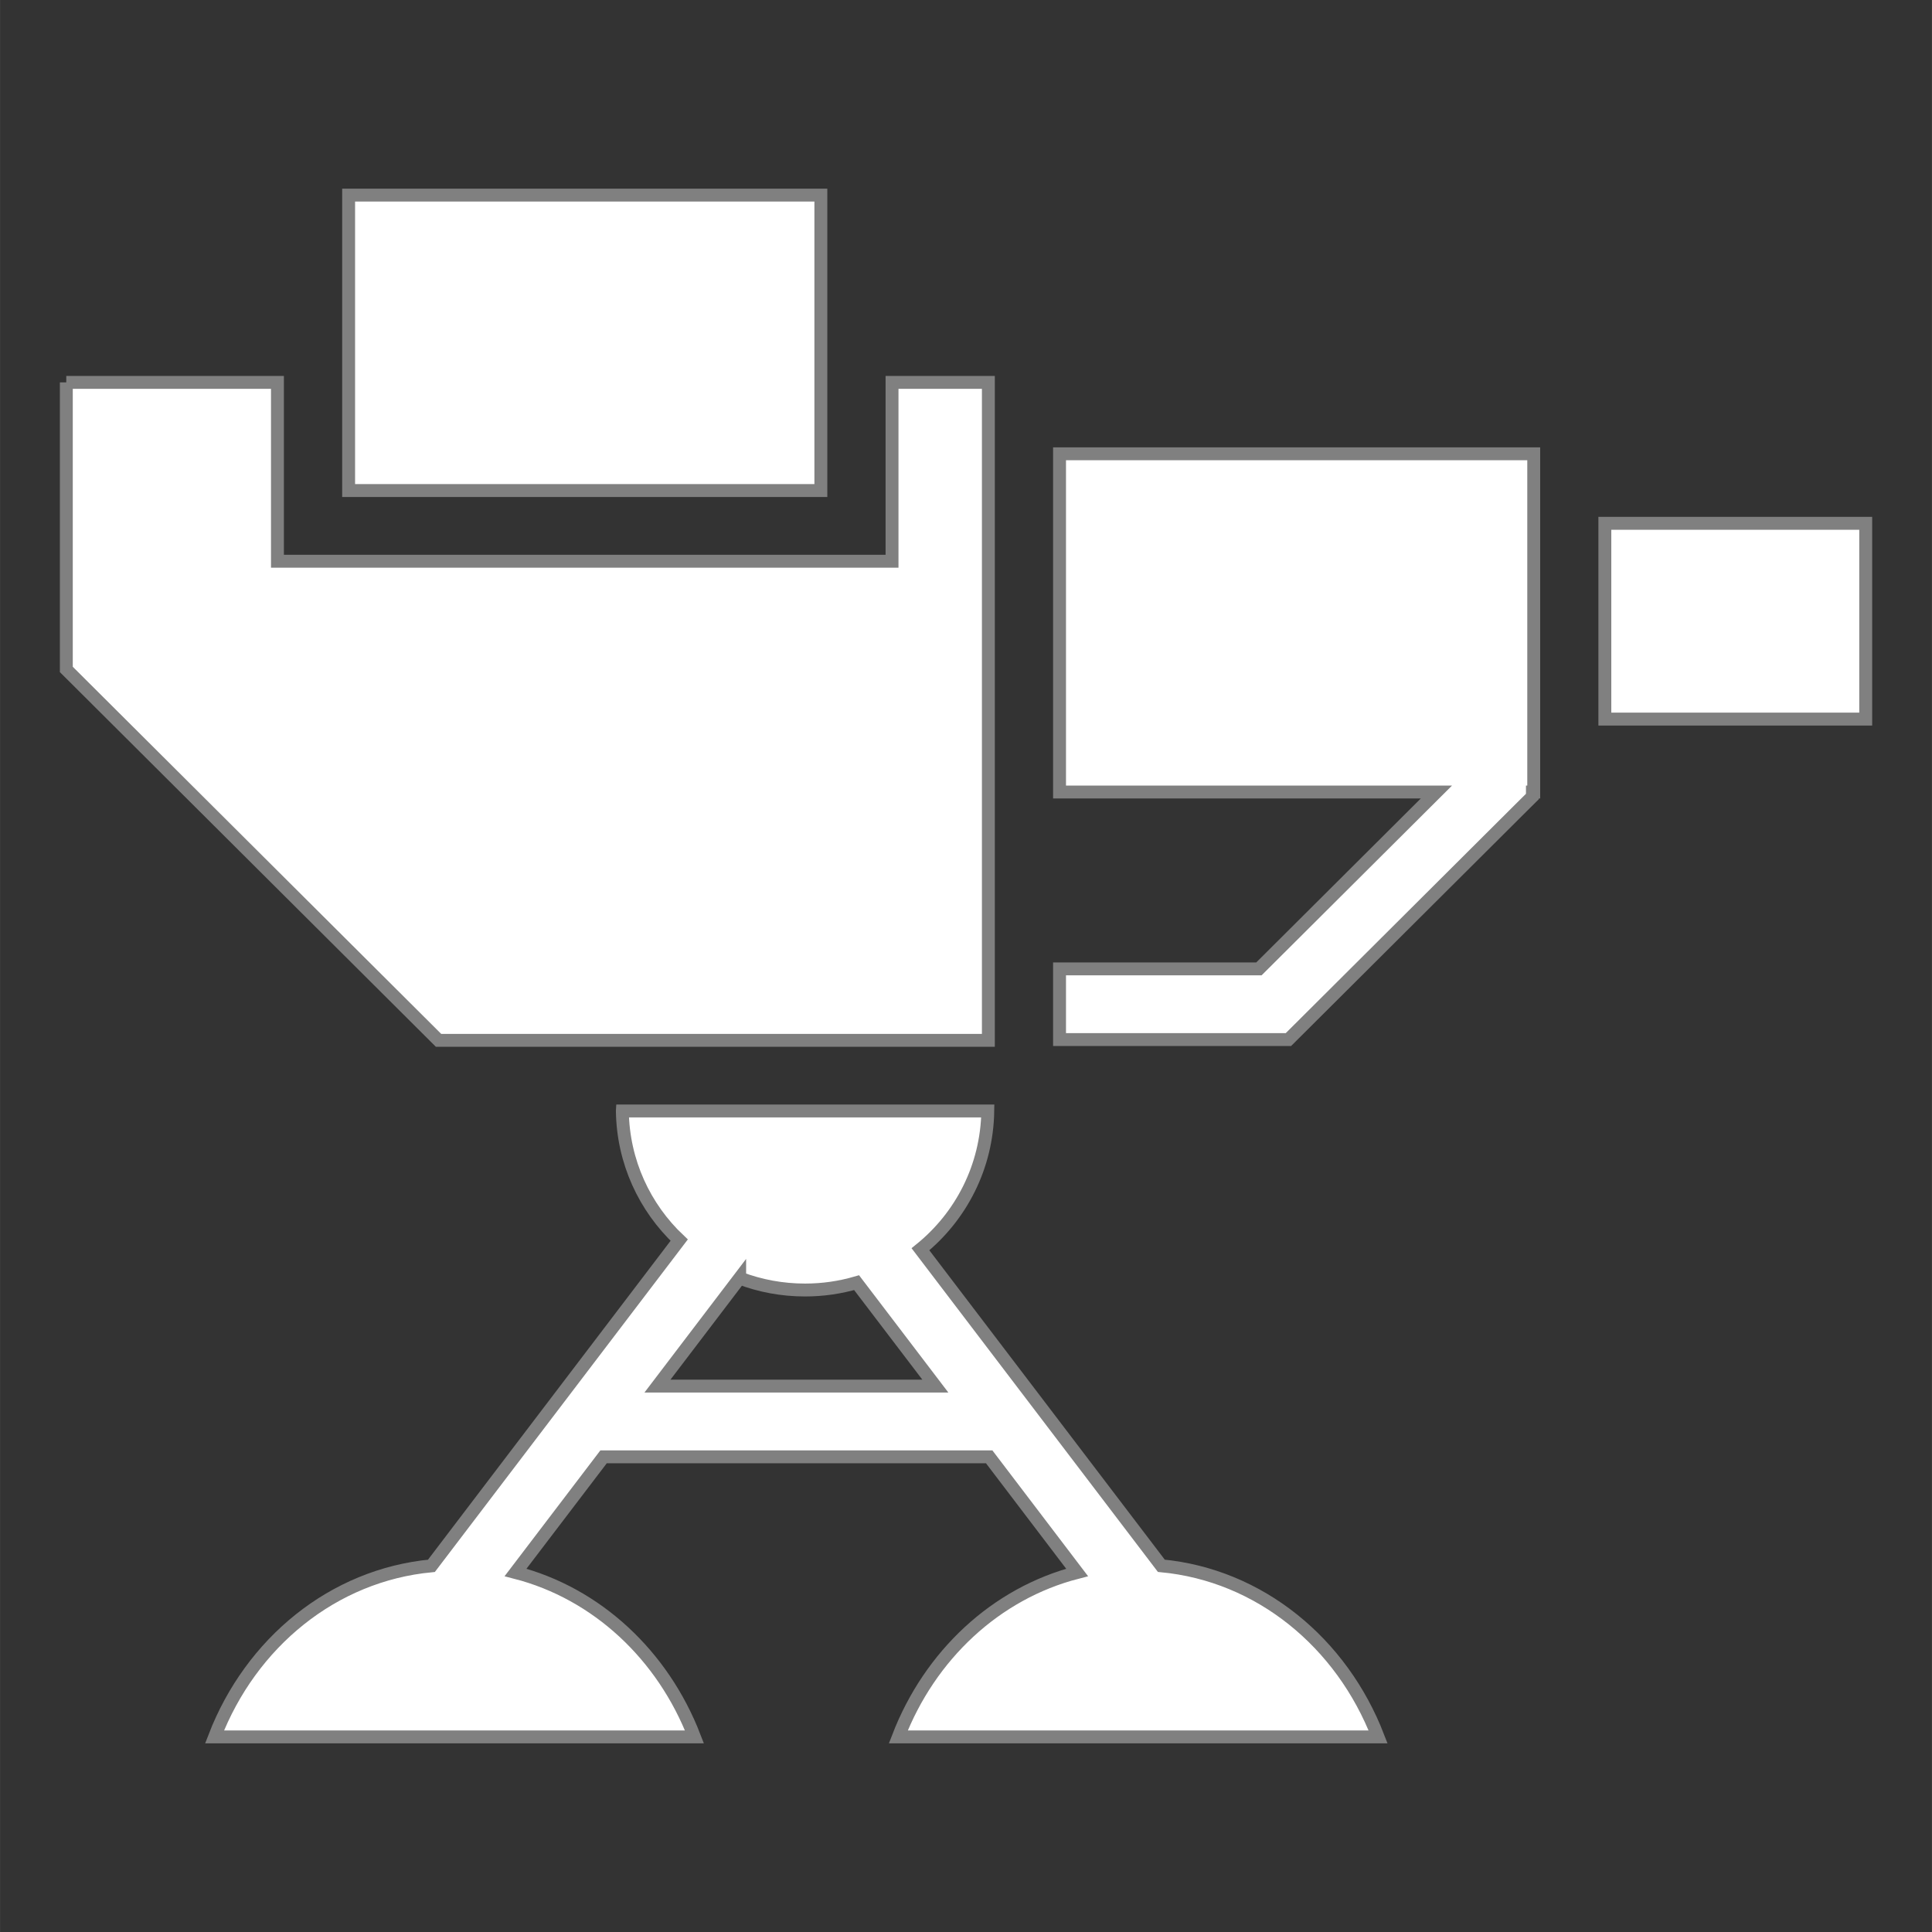 <?xml version="1.0" encoding="UTF-8" standalone="no"?>
<!-- Created with Inkscape (http://www.inkscape.org/) -->

<svg
   width="150"
   height="150"
   viewBox="0 0 39.687 39.688"
   version="1.1"
   id="svg160"
   inkscape:version="1.3 (0e150ed6c4, 2023-07-21)"
   sodipodi:docname="uixSvgIcon_ability_CIFS2.svg"
   xmlns:inkscape="http://www.inkscape.org/namespaces/inkscape"
   xmlns:sodipodi="http://sodipodi.sourceforge.net/DTD/sodipodi-0.dtd"
   xmlns="http://www.w3.org/2000/svg"
   xmlns:svg="http://www.w3.org/2000/svg">
  <rect x="0" y="0" width="39.687" height="39.688" fill="#333333" stroke="none"/>
  <sodipodi:namedview
     id="namedview162"
     pagecolor="#505050"
     bordercolor="#ffffff"
     borderopacity="1"
     inkscape:pageshadow="0"
     inkscape:pageopacity="0"
     inkscape:pagecheckerboard="1"
     inkscape:document-units="mm"
     showgrid="false"
     units="px"
     inkscape:zoom="2.8284272"
     inkscape:cx="48.790367"
     inkscape:cy="85.383142"
     inkscape:window-width="1600"
     inkscape:window-height="871"
     inkscape:window-x="-9"
     inkscape:window-y="-9"
     inkscape:window-maximized="1"
     inkscape:current-layer="layer1"
     inkscape:showpageshadow="0"
     inkscape:deskcolor="#d1d1d1" />
  <defs
     id="defs157">
    <filter
       style="color-interpolation-filters:sRGB;"
       inkscape:label="Invert"
       id="filter1388"
       x="-0.003"
       y="-0.003"
       width="1.007"
       height="1.007">
      <feColorMatrix
         type="hueRotate"
         values="180"
         result="color1"
         id="feColorMatrix1384" />
      <feColorMatrix
         values="-1 0 0 0 1 0 -1 0 0 1 0 0 -1 0 1 -0.21 -0.72 -0.07 2 0 "
         result="fbSourceGraphic"
         id="feColorMatrix1386" />
      <feColorMatrix
         result="fbSourceGraphicAlpha"
         in="fbSourceGraphic"
         values="0 0 0 -1 0 0 0 0 -1 0 0 0 0 -1 0 0 0 0 1 0"
         id="feColorMatrix825" />
      <feColorMatrix
         id="feColorMatrix827"
         type="hueRotate"
         values="180"
         result="color1"
         in="fbSourceGraphic" />
      <feColorMatrix
         id="feColorMatrix829"
         values="-1 0 0 0 1 0 -1 0 0 1 0 0 -1 0 1 -0.21 -0.72 -0.07 2 0 "
         result="color2" />
    </filter>
    <filter
       style="color-interpolation-filters:sRGB;"
       inkscape:label="Invert"
       id="filter13295"
       x="-0.004"
       y="-0.006"
       width="1.009"
       height="1.012">
      <feColorMatrix
         values="-1 0 0 0 1 0 -1 0 0 1 0 0 -1 0 1 -0.21 -0.72 -0.07 2 0 "
         result="fbSourceGraphic"
         id="feColorMatrix13293" />
      <feColorMatrix
         result="fbSourceGraphicAlpha"
         in="fbSourceGraphic"
         values="0 0 0 -1 0 0 0 0 -1 0 0 0 0 -1 0 0 0 0 1 0"
         id="feColorMatrix848" />
      <feColorMatrix
         id="feColorMatrix850"
         values="-1 0 0 0 1 0 -1 0 0 1 0 0 -1 0 1 -0.21 -0.72 -0.07 2 0 "
         result="color2"
         in="fbSourceGraphic" />
    </filter>
  </defs>
  <g
     inkscape:label="Layer 1"
     inkscape:groupmode="layer"
     id="layer1">
    <path
       fill="#000000"
       d="M 7.161,4.008 V 10.077 H 16.862 V 4.008 Z m -5.799,3.847 v 5.897 l 7.646,7.619 H 20.303 L 20.303,7.855 H 18.324 V 11.529 H 5.699 V 7.855 h -4.338 z m 20.403,1.467 v 6.948 h 7.742 l -3.646,3.633 h -4.096 v 1.452 h 4.702 l 0.215,-0.214 4.584,-4.568 0.213,-0.211 v -0.092 h 0.027 V 9.322 Z m 11.202,1.428 v 4.022 h 5.359 v -4.022 z M 12.784,22.823 c 0.015,1.044 0.459,1.984 1.168,2.652 l -5.09,6.691 c -2.02,0.19 -3.708,1.578 -4.455,3.514 h 9.858 c -0.648,-1.681 -2.007,-2.949 -3.675,-3.378 l 1.808,-2.375 h 7.922 l 1.806,2.375 c -1.668,0.43 -3.025,1.698 -3.673,3.378 h 9.856 C 27.562,33.744 25.876,32.355 23.856,32.165 l -4.948,-6.502 c 0.833,-0.674 1.366,-1.695 1.383,-2.841 h -7.507 z m 2.41,3.432 c 0.418,0.159 0.87,0.245 1.344,0.245 0.368,0 0.722,-0.053 1.058,-0.151 l 1.618,2.125 h -5.709 l 1.689,-2.22 z"
       id="path992"
       style="fill:#ffffff;fill-opacity:1;stroke:#808080;stroke-width:0.265;stroke-miterlimit:4;stroke-dasharray:none;stroke-opacity:1" />
  </g>
</svg>
